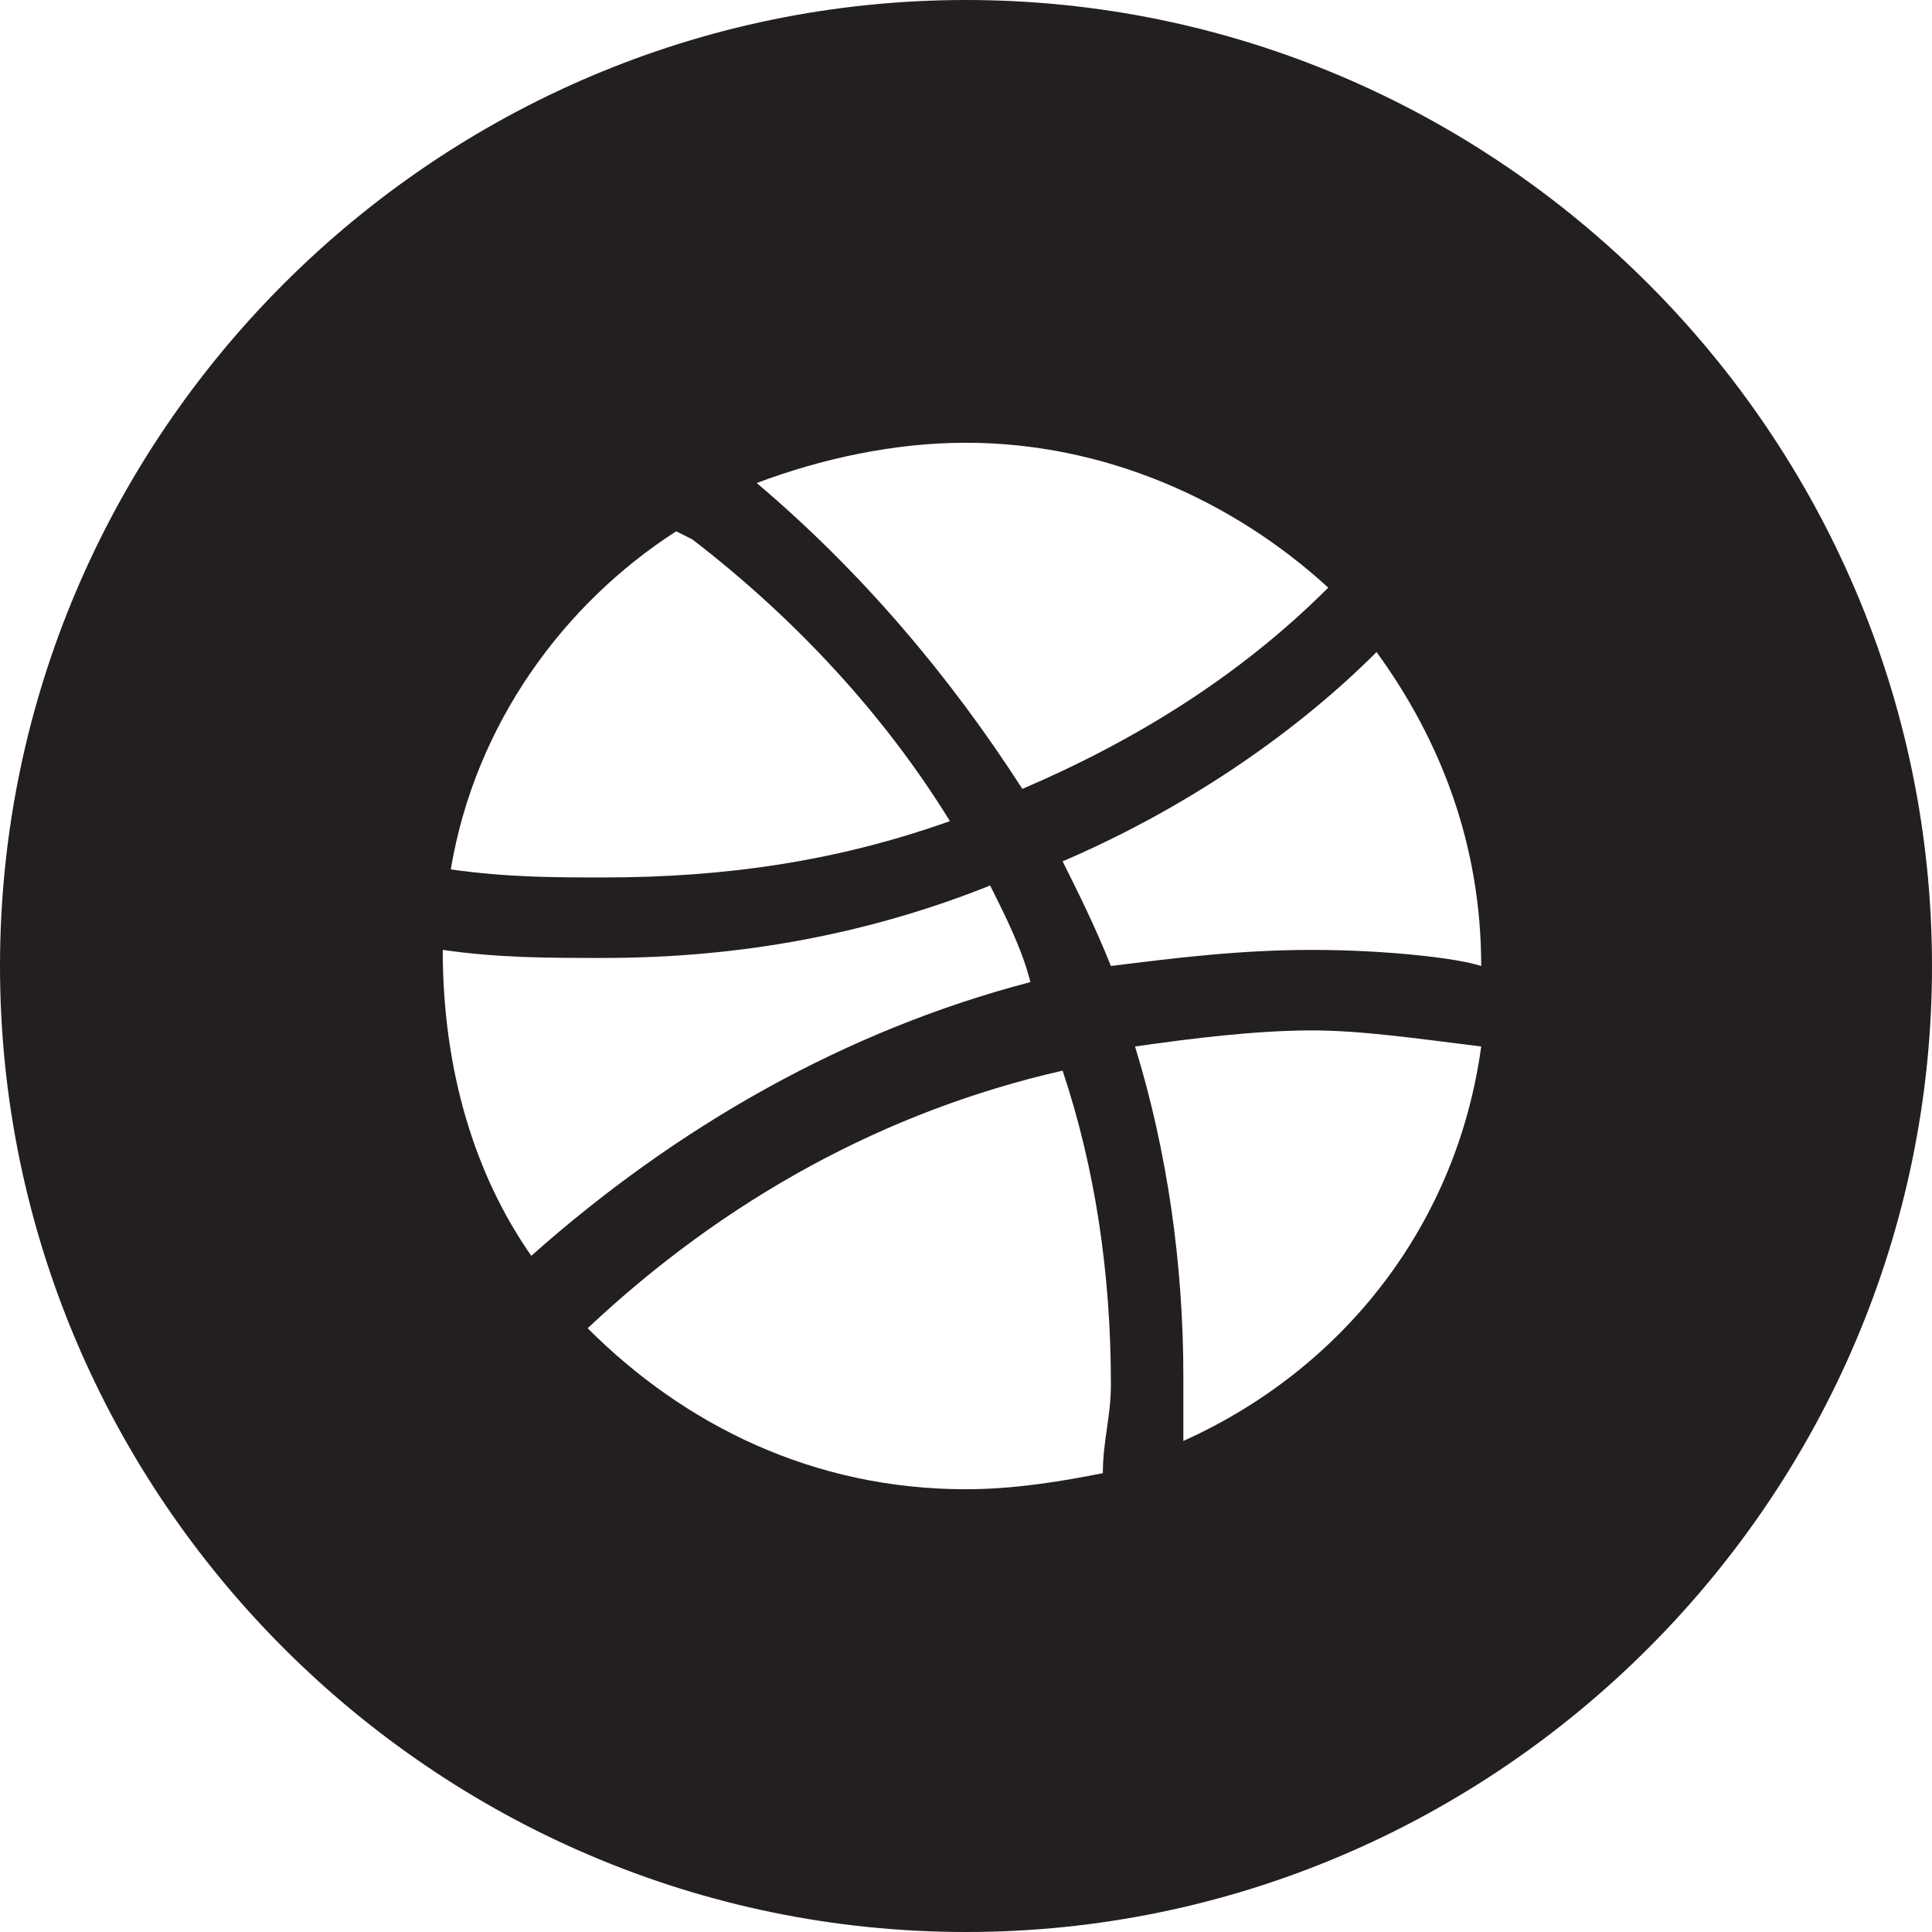 <?xml version="1.0" encoding="utf-8"?>
<!-- Generator: Adobe Illustrator 18.1.1, SVG Export Plug-In . SVG Version: 6.00 Build 0)  -->
<svg version="1.1" id="Layer_1" xmlns="http://www.w3.org/2000/svg" xmlns:xlink="http://www.w3.org/1999/xlink" x="0px" y="0px"
	 viewBox="0 0 24 24" enable-background="new 0 0 24 24" xml:space="preserve">
<path fill="#231F20" d="M12,0C5.4,0,0,5.4,0,12s5.4,12,12,12s12-5.4,12-12S18.6,0,12,0z M12,5.5c1.7,0,3.3,0.7,4.5,1.8
	c-1.1,1.1-2.4,1.9-3.8,2.5c-0.9-1.4-2-2.7-3.3-3.8C10.2,5.7,11.1,5.5,12,5.5z M8.4,6.6l0.2,0.1c1.3,1,2.4,2.2,3.2,3.5
	c-1.4,0.5-2.8,0.7-4.3,0.7c-0.6,0-1.2,0-1.9-0.1C5.9,9,7,7.5,8.4,6.6z M5.5,11.8c0.7,0.1,1.3,0.1,2,0.1c1.7,0,3.3-0.3,4.8-0.9
	c0.2,0.4,0.4,0.8,0.5,1.2c-2.3,0.6-4.4,1.8-6.2,3.4C5.9,14.6,5.5,13.3,5.5,11.8z M13.7,18.3c-0.5,0.1-1.1,0.2-1.7,0.2
	c-1.9,0-3.5-0.8-4.7-2l0,0c1.7-1.6,3.7-2.7,5.9-3.2c0.4,1.2,0.6,2.5,0.6,3.9C13.8,17.6,13.7,17.9,13.7,18.3z M14.7,17.9
	c0-0.3,0-0.5,0-0.8c0-1.4-0.2-2.8-0.6-4.1c0.7-0.1,1.5-0.2,2.2-0.2c0.6,0,1.3,0.1,2.1,0.2l0,0C18.1,15.2,16.7,17,14.7,17.9z
	 M16.3,11.8c-0.9,0-1.7,0.1-2.5,0.2c-0.2-0.5-0.4-0.9-0.6-1.3c1.4-0.6,2.8-1.5,3.9-2.6c0.8,1.1,1.3,2.4,1.3,3.9
	C18.1,11.9,17.2,11.8,16.3,11.8z"/>
</svg>
